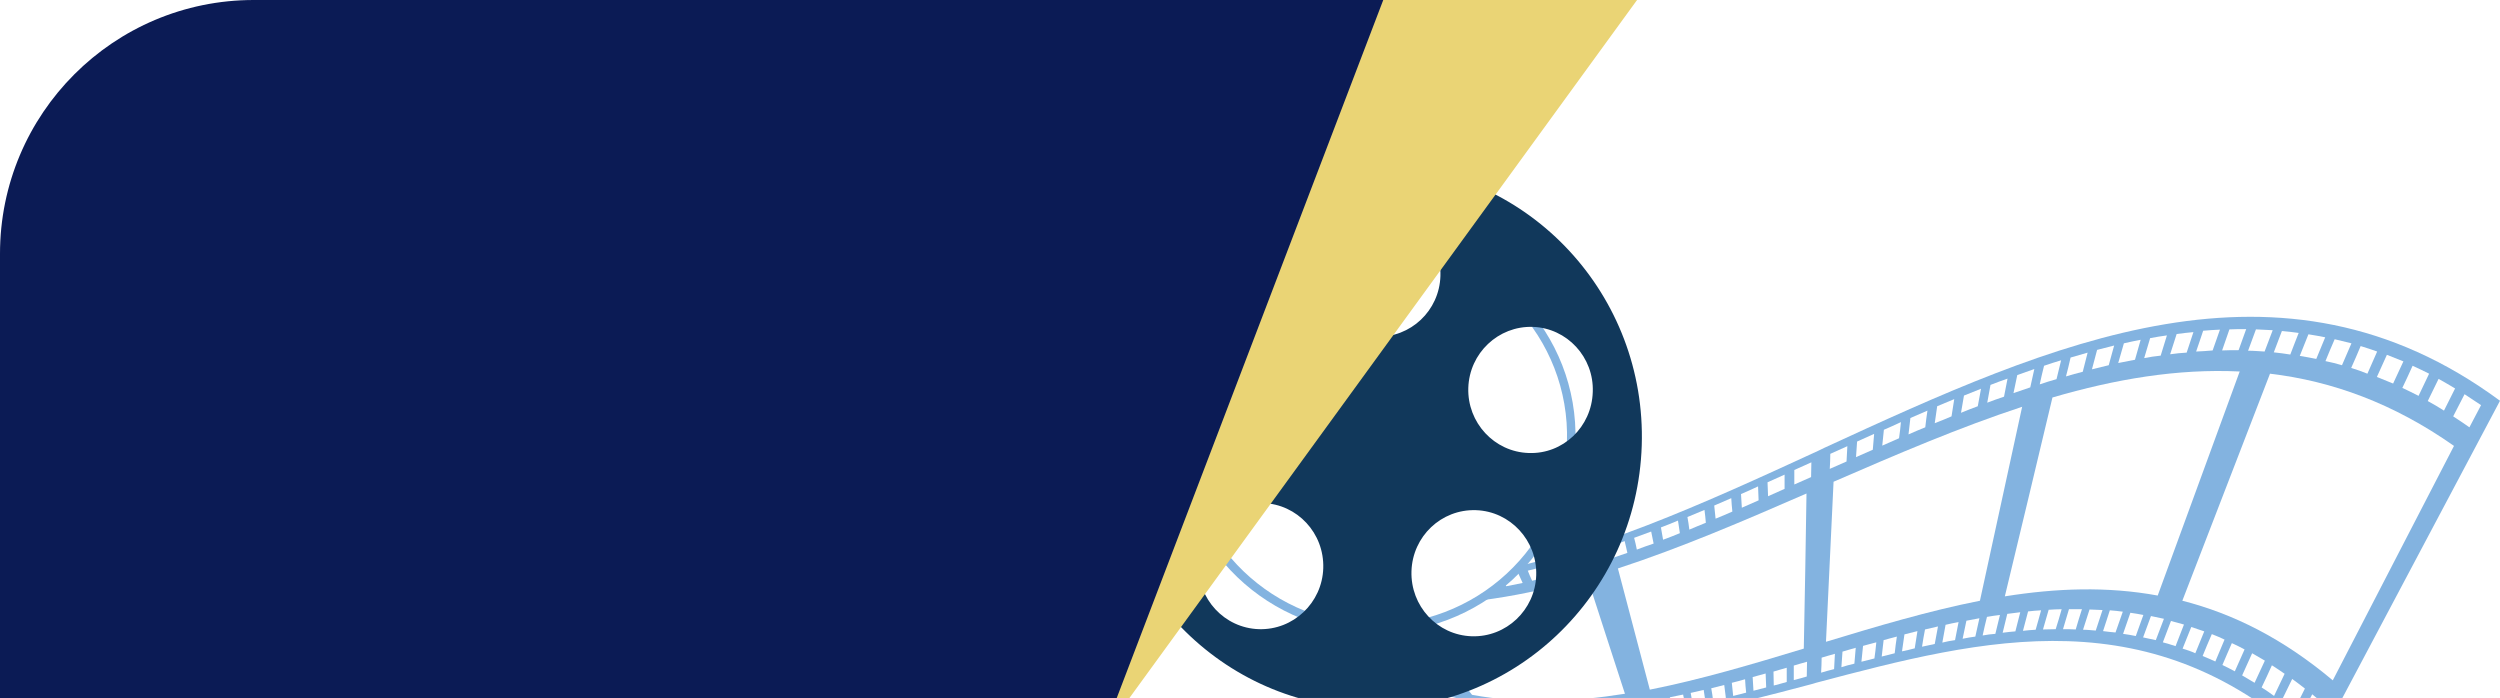 <svg width='197' height='55' viewBox='0 0 197 55' fill='none' xmlns='http://www.w3.org/2000/svg'><g clip-path='url(#clip0)'><g filter='url(#filter0_d)'><path d='M143.759 31.288C143.588 31.375 143.439 31.439 143.269 31.526C125.294 39.803 107.32 47.994 90.028 35.233C94.484 38.402 98.919 41.571 103.375 44.718C116.147 56.854 129.452 53.426 142.736 49.913C142.864 49.87 142.97 49.848 143.098 49.805C156.382 46.291 169.665 42.842 182.458 55C187.299 45.86 192.16 36.721 197 27.581C179.708 14.82 161.733 23.011 143.759 31.288Z' fill='#83B3E0'/><path d='M171.968 43.338C174.271 37.367 176.574 31.418 178.876 25.447C183.759 26.029 188.599 27.775 193.375 31.138C190.198 37.303 187 43.446 183.823 49.611C179.9 46.313 175.955 44.351 171.968 43.338Z' fill='white'/><path d='M157.981 42.993C159.239 37.755 160.497 32.539 161.733 27.322C166.68 25.878 171.584 25.037 176.488 25.274C174.335 31.159 172.181 37.044 170.028 42.929C166.04 42.196 162.032 42.347 157.981 42.993Z' fill='white'/><path d='M143.887 46.572C144.079 42.368 144.292 38.165 144.484 33.962C149.452 31.806 154.42 29.672 159.345 28.055C158.237 33.142 157.128 38.251 156.019 43.338C151.989 44.136 147.938 45.343 143.887 46.572Z' fill='white'/><path d='M193.311 28.81C193.61 28.228 193.908 27.646 194.207 27.064C194.633 27.344 195.06 27.624 195.507 27.926C195.209 28.508 194.889 29.09 194.59 29.672C194.164 29.37 193.738 29.09 193.311 28.81Z' fill='white'/><path d='M191.307 27.602C191.584 27.02 191.883 26.439 192.16 25.856C192.586 26.094 193.034 26.352 193.461 26.611C193.162 27.193 192.885 27.775 192.586 28.357C192.16 28.077 191.733 27.84 191.307 27.602Z' fill='white'/><path d='M189.303 26.568C189.58 25.986 189.857 25.404 190.113 24.822C190.539 25.016 190.987 25.231 191.414 25.447C191.136 26.029 190.859 26.611 190.582 27.193C190.156 26.977 189.729 26.762 189.303 26.568Z' fill='white'/><path d='M187.298 25.706C187.554 25.124 187.831 24.542 188.087 23.96C188.514 24.132 188.961 24.305 189.388 24.477C189.111 25.059 188.855 25.641 188.578 26.223C188.151 26.05 187.725 25.878 187.298 25.706Z' fill='white'/><path d='M185.273 24.994C185.529 24.412 185.785 23.852 186.019 23.27C186.446 23.399 186.893 23.55 187.32 23.701C187.064 24.283 186.808 24.865 186.552 25.447C186.126 25.274 185.699 25.123 185.273 24.994Z' fill='white'/><path d='M183.247 24.455C183.482 23.873 183.716 23.313 183.972 22.731C184.399 22.839 184.846 22.946 185.294 23.054C185.038 23.636 184.804 24.197 184.548 24.779C184.1 24.649 183.674 24.541 183.247 24.455Z' fill='white'/><path d='M181.222 24.046C181.456 23.485 181.669 22.903 181.904 22.343C182.352 22.408 182.778 22.494 183.226 22.58C182.991 23.14 182.757 23.723 182.522 24.283C182.075 24.197 181.648 24.11 181.222 24.046Z' fill='white'/><path d='M179.175 23.765C179.388 23.205 179.601 22.645 179.814 22.084C180.262 22.127 180.689 22.17 181.136 22.235C180.923 22.795 180.689 23.356 180.475 23.938C180.049 23.873 179.623 23.808 179.175 23.765Z' fill='white'/><path d='M177.149 23.636C177.362 23.076 177.554 22.515 177.768 21.955C178.215 21.976 178.642 21.998 179.089 22.02C178.876 22.58 178.663 23.14 178.45 23.701C178.023 23.679 177.576 23.636 177.149 23.636Z' fill='white'/><path d='M175.102 23.615C175.294 23.054 175.486 22.515 175.678 21.955C176.126 21.933 176.552 21.933 177 21.933C176.808 22.494 176.595 23.033 176.403 23.593C175.976 23.593 175.55 23.593 175.102 23.615Z' fill='white'/><path d='M173.055 23.701C173.247 23.162 173.418 22.623 173.61 22.062C174.057 22.019 174.484 21.998 174.932 21.976C174.74 22.515 174.548 23.076 174.356 23.615C173.929 23.658 173.503 23.679 173.055 23.701Z' fill='white'/><path d='M171.008 23.916C171.179 23.378 171.35 22.839 171.52 22.321C171.968 22.257 172.394 22.213 172.842 22.17C172.672 22.709 172.48 23.248 172.309 23.787C171.883 23.809 171.456 23.852 171.008 23.916Z' fill='white'/><path d='M168.962 24.218C169.111 23.701 169.281 23.162 169.431 22.645C169.878 22.558 170.305 22.494 170.753 22.429C170.582 22.968 170.433 23.485 170.262 24.024C169.836 24.067 169.388 24.132 168.962 24.218Z' fill='white'/><path d='M166.915 24.606C167.064 24.089 167.213 23.572 167.362 23.054C167.81 22.946 168.258 22.86 168.684 22.774C168.535 23.291 168.386 23.83 168.237 24.348C167.789 24.434 167.341 24.52 166.915 24.606Z' fill='white'/><path d='M164.846 25.102C164.974 24.585 165.123 24.089 165.251 23.572C165.699 23.464 166.147 23.334 166.595 23.227C166.445 23.744 166.318 24.261 166.168 24.779C165.721 24.886 165.294 24.994 164.846 25.102Z' fill='white'/><path d='M162.799 25.662C162.927 25.167 163.055 24.671 163.162 24.175C163.61 24.046 164.057 23.916 164.505 23.787C164.377 24.283 164.249 24.8 164.121 25.296C163.674 25.404 163.226 25.533 162.799 25.662Z' fill='white'/><path d='M160.731 26.288C160.838 25.792 160.944 25.318 161.072 24.822C161.52 24.671 161.968 24.52 162.416 24.391C162.288 24.887 162.181 25.382 162.053 25.878C161.605 26.007 161.158 26.137 160.731 26.288Z' fill='white'/><path d='M158.663 26.977C158.77 26.503 158.855 26.029 158.961 25.555C159.409 25.404 159.857 25.231 160.305 25.08C160.198 25.555 160.092 26.05 159.985 26.525C159.537 26.675 159.111 26.826 158.663 26.977Z' fill='white'/><path d='M156.595 27.732C156.68 27.258 156.765 26.805 156.851 26.331C157.298 26.158 157.746 25.986 158.194 25.835C158.109 26.309 158.002 26.783 157.917 27.258C157.469 27.408 157.042 27.559 156.595 27.732Z' fill='white'/><path d='M154.527 28.529C154.612 28.077 154.676 27.624 154.761 27.171C155.209 26.999 155.657 26.805 156.104 26.632C156.019 27.085 155.934 27.559 155.849 28.012C155.401 28.184 154.974 28.335 154.527 28.529Z' fill='white'/><path d='M152.458 29.348C152.522 28.896 152.586 28.465 152.65 28.012C153.098 27.818 153.546 27.645 153.994 27.451C153.93 27.904 153.844 28.357 153.78 28.809C153.333 29.003 152.906 29.176 152.458 29.348Z' fill='white'/><path d='M150.39 30.232C150.433 29.801 150.497 29.37 150.539 28.939C150.987 28.745 151.435 28.551 151.883 28.357C151.819 28.788 151.755 29.241 151.712 29.672C151.264 29.844 150.838 30.038 150.39 30.232Z' fill='white'/><path d='M148.322 31.116C148.365 30.706 148.407 30.275 148.45 29.866C148.898 29.672 149.345 29.478 149.793 29.262C149.75 29.693 149.708 30.125 149.644 30.534C149.196 30.728 148.77 30.922 148.322 31.116Z' fill='white'/><path d='M146.254 32.021C146.275 31.612 146.318 31.202 146.339 30.793C146.787 30.599 147.234 30.383 147.682 30.189C147.64 30.599 147.618 31.03 147.576 31.439C147.128 31.633 146.701 31.827 146.254 32.021Z' fill='white'/><path d='M144.185 32.948C144.207 32.56 144.228 32.151 144.228 31.763C144.676 31.569 145.124 31.353 145.571 31.159C145.55 31.569 145.529 31.957 145.507 32.366C145.06 32.56 144.612 32.754 144.185 32.948Z' fill='white'/><path d='M181.307 52.456C181.606 51.874 181.904 51.292 182.203 50.71C182.544 50.99 182.864 51.271 183.205 51.551C182.906 52.133 182.586 52.715 182.288 53.297C181.947 53.017 181.627 52.736 181.307 52.456Z' fill='white'/><path d='M179.772 51.249C180.049 50.667 180.348 50.085 180.625 49.503C180.966 49.74 181.286 49.999 181.627 50.258C181.328 50.84 181.051 51.422 180.753 52.004C180.412 51.745 180.092 51.486 179.772 51.249Z' fill='white'/><path d='M178.215 50.171C178.493 49.589 178.77 49.007 179.026 48.425C179.367 48.641 179.687 48.856 180.028 49.094C179.75 49.676 179.473 50.258 179.196 50.84C178.876 50.602 178.556 50.387 178.215 50.171Z' fill='white'/><path d='M176.68 49.223C176.936 48.641 177.213 48.059 177.469 47.477C177.81 47.671 178.151 47.865 178.471 48.059C178.194 48.641 177.938 49.223 177.661 49.805C177.32 49.611 177 49.417 176.68 49.223Z' fill='white'/><path d='M175.124 48.404C175.38 47.822 175.614 47.24 175.87 46.679C176.211 46.83 176.552 47.003 176.872 47.175C176.616 47.757 176.36 48.339 176.104 48.9C175.785 48.727 175.443 48.555 175.124 48.404Z' fill='white'/><path d='M173.567 47.693C173.802 47.111 174.036 46.55 174.292 45.968C174.633 46.097 174.974 46.248 175.294 46.399C175.06 46.981 174.804 47.542 174.569 48.124C174.228 47.973 173.887 47.822 173.567 47.693Z' fill='white'/><path d='M171.989 47.111C172.224 46.55 172.437 45.968 172.672 45.408C173.013 45.515 173.354 45.645 173.695 45.752C173.46 46.313 173.226 46.895 172.991 47.477C172.672 47.326 172.33 47.218 171.989 47.111Z' fill='white'/><path d='M170.433 46.615C170.646 46.054 170.859 45.494 171.072 44.933C171.414 45.02 171.755 45.127 172.096 45.214C171.883 45.774 171.648 46.356 171.435 46.916C171.094 46.809 170.774 46.701 170.433 46.615Z' fill='white'/><path d='M168.876 46.227C169.09 45.666 169.281 45.106 169.495 44.545C169.836 44.61 170.177 44.696 170.518 44.761C170.305 45.321 170.092 45.882 169.878 46.442C169.537 46.378 169.196 46.291 168.876 46.227Z' fill='white'/><path d='M167.298 45.947C167.49 45.408 167.682 44.847 167.874 44.287C168.215 44.33 168.556 44.395 168.898 44.459C168.706 45.02 168.492 45.559 168.301 46.119C167.959 46.054 167.64 45.99 167.298 45.947Z' fill='white'/><path d='M165.721 45.731C165.891 45.192 166.083 44.653 166.254 44.093C166.595 44.114 166.936 44.157 167.277 44.2C167.085 44.739 166.893 45.3 166.702 45.839C166.382 45.817 166.062 45.774 165.721 45.731Z' fill='white'/><path d='M164.143 45.623C164.313 45.084 164.484 44.545 164.655 44.028C164.996 44.05 165.337 44.05 165.678 44.071C165.507 44.61 165.316 45.149 165.145 45.688C164.825 45.666 164.484 45.623 164.143 45.623Z' fill='white'/><path d='M162.565 45.58C162.714 45.063 162.885 44.524 163.034 44.007C163.375 44.007 163.716 44.007 164.057 44.007C163.887 44.545 163.716 45.063 163.567 45.602C163.247 45.58 162.906 45.58 162.565 45.58Z' fill='white'/><path d='M160.987 45.602C161.136 45.084 161.286 44.567 161.435 44.05C161.776 44.028 162.117 44.007 162.458 44.007C162.309 44.524 162.16 45.063 161.989 45.58C161.648 45.58 161.328 45.602 160.987 45.602Z' fill='white'/><path d='M159.409 45.709C159.537 45.192 159.686 44.696 159.814 44.179C160.156 44.136 160.497 44.114 160.838 44.093C160.689 44.61 160.561 45.127 160.411 45.623C160.07 45.645 159.75 45.666 159.409 45.709Z' fill='white'/><path d='M157.81 45.86C157.938 45.364 158.045 44.869 158.173 44.373C158.514 44.33 158.855 44.287 159.196 44.244C159.068 44.739 158.94 45.257 158.812 45.752C158.492 45.774 158.151 45.817 157.81 45.86Z' fill='white'/><path d='M156.232 46.076C156.339 45.58 156.446 45.106 156.573 44.61C156.915 44.545 157.256 44.502 157.597 44.459C157.469 44.955 157.362 45.451 157.234 45.947C156.915 45.968 156.573 46.011 156.232 46.076Z' fill='white'/><path d='M154.655 46.334C154.761 45.86 154.846 45.386 154.953 44.912C155.294 44.847 155.635 44.782 155.977 44.718C155.87 45.192 155.763 45.688 155.657 46.162C155.316 46.205 154.974 46.27 154.655 46.334Z' fill='white'/><path d='M153.055 46.636C153.141 46.162 153.226 45.709 153.311 45.235C153.652 45.149 153.994 45.084 154.335 45.02C154.249 45.494 154.143 45.968 154.058 46.442C153.738 46.485 153.397 46.55 153.055 46.636Z' fill='white'/><path d='M151.456 46.96C151.52 46.507 151.606 46.054 151.691 45.602C152.032 45.515 152.373 45.451 152.714 45.364C152.629 45.817 152.544 46.291 152.458 46.744C152.139 46.809 151.797 46.895 151.456 46.96Z' fill='white'/><path d='M149.878 47.326C149.942 46.873 150.006 46.442 150.07 45.99C150.411 45.903 150.753 45.817 151.094 45.731C151.03 46.184 150.945 46.636 150.881 47.089C150.539 47.175 150.22 47.261 149.878 47.326Z' fill='white'/><path d='M148.279 47.736C148.322 47.304 148.386 46.873 148.429 46.442C148.77 46.356 149.111 46.248 149.473 46.162C149.409 46.593 149.345 47.046 149.303 47.477C148.962 47.563 148.62 47.649 148.279 47.736Z' fill='white'/><path d='M146.68 48.145C146.723 47.736 146.765 47.304 146.808 46.895C147.149 46.809 147.49 46.701 147.853 46.615C147.81 47.046 147.768 47.477 147.704 47.886C147.362 47.973 147.021 48.059 146.68 48.145Z' fill='white'/><path d='M145.102 48.576C145.124 48.167 145.166 47.757 145.188 47.348C145.529 47.24 145.87 47.154 146.232 47.046C146.19 47.455 146.168 47.886 146.126 48.296C145.763 48.382 145.422 48.468 145.102 48.576Z' fill='white'/><path d='M143.503 49.007C143.524 48.619 143.546 48.21 143.546 47.822C143.887 47.714 144.228 47.628 144.591 47.52C144.569 47.93 144.548 48.318 144.527 48.727C144.185 48.813 143.844 48.9 143.503 49.007Z' fill='white'/><path d='M130.006 50.344C129.175 47.154 128.322 43.985 127.49 40.794C132.437 39.178 137.405 37.044 142.352 34.888C142.288 38.962 142.224 43.036 142.139 47.11C138.087 48.339 134.036 49.546 130.006 50.344Z' fill='white'/><path d='M115.998 50.753C114.1 48.361 112.224 45.968 110.326 43.575C115.209 43.812 120.134 42.95 125.081 41.527C126.062 44.588 127.064 47.628 128.045 50.667C123.994 51.314 119.985 51.486 115.998 50.753Z' fill='white'/><path d='M102.203 44.049C99.281 41.937 96.36 39.803 93.461 37.691C98.237 41.053 103.077 42.799 107.96 43.381C109.985 45.688 112.032 48.016 114.058 50.322C110.07 49.309 106.126 47.347 102.203 44.049Z' fill='white'/><path d='M141.392 34.177C141.392 33.789 141.392 33.422 141.392 33.035C141.84 32.84 142.288 32.625 142.736 32.431C142.736 32.819 142.714 33.207 142.714 33.595C142.288 33.789 141.84 33.983 141.392 34.177Z' fill='white'/><path d='M139.324 35.104C139.303 34.737 139.303 34.371 139.281 34.005C139.729 33.811 140.177 33.595 140.625 33.401C140.625 33.767 140.625 34.156 140.625 34.522C140.198 34.716 139.772 34.91 139.324 35.104Z' fill='white'/><path d='M137.256 36.009C137.235 35.643 137.213 35.298 137.192 34.931C137.64 34.737 138.087 34.543 138.535 34.328C138.557 34.694 138.557 35.061 138.578 35.427C138.13 35.621 137.704 35.815 137.256 36.009Z' fill='white'/><path d='M135.188 36.871C135.145 36.526 135.124 36.182 135.081 35.837C135.529 35.643 135.977 35.449 136.424 35.255C136.446 35.6 136.467 35.944 136.51 36.311C136.062 36.505 135.635 36.699 135.188 36.871Z' fill='white'/><path d='M133.119 37.734C133.077 37.41 133.034 37.066 132.97 36.742C133.418 36.548 133.866 36.376 134.313 36.182C134.356 36.527 134.399 36.871 134.42 37.195C133.994 37.367 133.567 37.54 133.119 37.734Z' fill='white'/><path d='M131.051 38.531C130.987 38.208 130.945 37.885 130.881 37.561C131.328 37.389 131.776 37.216 132.224 37.022C132.267 37.346 132.331 37.669 132.373 38.014C131.925 38.208 131.499 38.359 131.051 38.531Z' fill='white'/><path d='M128.983 39.307C128.919 39.005 128.855 38.682 128.77 38.38C129.218 38.208 129.665 38.057 130.113 37.885C130.177 38.208 130.241 38.51 130.305 38.833C129.857 38.984 129.431 39.135 128.983 39.307Z' fill='white'/><path d='M126.915 40.019C126.829 39.717 126.744 39.415 126.68 39.113C127.128 38.962 127.576 38.812 128.023 38.639C128.087 38.941 128.173 39.243 128.237 39.566C127.789 39.717 127.362 39.868 126.915 40.019Z' fill='white'/><path d='M124.868 40.665C124.783 40.385 124.676 40.083 124.591 39.803C125.038 39.674 125.486 39.523 125.934 39.372C126.019 39.674 126.105 39.954 126.19 40.256C125.742 40.407 125.294 40.536 124.868 40.665Z' fill='white'/><path d='M122.8 41.247C122.693 40.967 122.586 40.687 122.48 40.407C122.927 40.277 123.375 40.148 123.823 40.019C123.93 40.299 124.015 40.601 124.122 40.881C123.674 41.01 123.226 41.139 122.8 41.247Z' fill='white'/><path d='M120.731 41.765C120.603 41.506 120.497 41.226 120.39 40.967C120.838 40.859 121.286 40.752 121.712 40.622C121.819 40.902 121.925 41.183 122.032 41.441C121.606 41.549 121.179 41.657 120.731 41.765Z' fill='white'/><path d='M118.684 42.196C118.557 41.937 118.429 41.678 118.301 41.42C118.748 41.334 119.196 41.247 119.623 41.14C119.751 41.398 119.857 41.678 119.985 41.937C119.559 42.023 119.111 42.11 118.684 42.196Z' fill='white'/><path d='M116.638 42.541C116.51 42.282 116.36 42.045 116.211 41.786C116.659 41.722 117.085 41.657 117.533 41.571C117.661 41.829 117.789 42.088 117.938 42.347C117.491 42.411 117.064 42.476 116.638 42.541Z' fill='white'/><path d='M114.591 42.778C114.441 42.541 114.292 42.282 114.143 42.045C114.591 42.002 115.017 41.937 115.465 41.894C115.614 42.153 115.742 42.39 115.891 42.648C115.444 42.691 115.017 42.735 114.591 42.778Z' fill='white'/><path d='M112.544 42.907C112.373 42.67 112.224 42.433 112.053 42.196C112.501 42.174 112.928 42.153 113.375 42.11C113.525 42.347 113.695 42.584 113.844 42.821C113.397 42.864 112.97 42.886 112.544 42.907Z' fill='white'/><path d='M110.497 42.929C110.326 42.692 110.156 42.476 109.964 42.239C110.412 42.239 110.838 42.239 111.286 42.217C111.456 42.455 111.627 42.692 111.797 42.907C111.35 42.95 110.923 42.95 110.497 42.929Z' fill='white'/><path d='M108.45 42.842C108.258 42.627 108.087 42.39 107.896 42.174C108.343 42.196 108.77 42.217 109.217 42.239C109.388 42.476 109.58 42.691 109.751 42.907C109.324 42.907 108.876 42.886 108.45 42.842Z' fill='white'/><path d='M106.424 42.627C106.233 42.411 106.019 42.196 105.827 41.98C106.275 42.045 106.702 42.088 107.149 42.131C107.341 42.347 107.533 42.562 107.725 42.799C107.277 42.735 106.851 42.67 106.424 42.627Z' fill='white'/><path d='M104.399 42.26C104.186 42.045 103.972 41.829 103.78 41.635C104.228 41.721 104.655 41.808 105.102 41.872C105.294 42.088 105.507 42.303 105.699 42.519C105.252 42.433 104.825 42.347 104.399 42.26Z' fill='white'/><path d='M102.373 41.765C102.16 41.549 101.925 41.355 101.712 41.14C102.139 41.269 102.586 41.377 103.013 41.463C103.226 41.678 103.439 41.873 103.652 42.088C103.226 42.002 102.8 41.894 102.373 41.765Z' fill='white'/><path d='M100.348 41.118C100.113 40.924 99.879 40.708 99.644 40.514C100.07 40.665 100.518 40.816 100.945 40.946C101.179 41.161 101.392 41.355 101.627 41.571C101.2 41.42 100.774 41.269 100.348 41.118Z' fill='white'/><path d='M98.322 40.32C98.088 40.126 97.832 39.911 97.597 39.717C98.023 39.911 98.471 40.083 98.898 40.234C99.132 40.428 99.367 40.644 99.601 40.838C99.175 40.665 98.748 40.493 98.322 40.32Z' fill='white'/><path d='M96.318 39.35C96.062 39.156 95.806 38.941 95.55 38.747C95.977 38.962 96.424 39.178 96.851 39.372C97.107 39.566 97.341 39.782 97.597 39.975C97.171 39.782 96.744 39.566 96.318 39.35Z' fill='white'/><path d='M94.313 38.186C94.058 37.992 93.78 37.777 93.525 37.583C93.951 37.842 94.399 38.1 94.825 38.337C95.081 38.531 95.337 38.747 95.593 38.941C95.166 38.704 94.74 38.467 94.313 38.186Z' fill='white'/><path d='M92.309 36.871C92.032 36.677 91.755 36.462 91.478 36.268C91.904 36.57 92.331 36.85 92.778 37.13C93.055 37.324 93.311 37.54 93.588 37.734C93.162 37.453 92.736 37.173 92.309 36.871Z' fill='white'/><path d='M141.35 49.589C141.35 49.201 141.35 48.835 141.35 48.447C141.691 48.339 142.032 48.253 142.395 48.145C142.395 48.533 142.373 48.921 142.373 49.309C142.032 49.417 141.691 49.503 141.35 49.589Z' fill='white'/><path d='M139.772 50.02C139.772 49.654 139.751 49.288 139.751 48.921C140.092 48.813 140.433 48.727 140.795 48.619C140.795 48.986 140.795 49.374 140.795 49.74C140.433 49.848 140.092 49.934 139.772 50.02Z' fill='white'/><path d='M138.173 50.43C138.151 50.063 138.13 49.719 138.109 49.352C138.45 49.266 138.791 49.158 139.132 49.072C139.154 49.438 139.154 49.805 139.175 50.171C138.855 50.258 138.514 50.344 138.173 50.43Z' fill='white'/><path d='M136.574 50.84C136.531 50.495 136.51 50.15 136.467 49.805C136.808 49.719 137.149 49.633 137.512 49.525C137.533 49.87 137.554 50.236 137.597 50.581C137.256 50.667 136.915 50.753 136.574 50.84Z' fill='white'/><path d='M134.996 51.228C134.953 50.904 134.911 50.559 134.847 50.236C135.188 50.15 135.529 50.064 135.87 49.977C135.913 50.322 135.955 50.667 135.998 50.99C135.657 51.055 135.316 51.141 134.996 51.228Z' fill='white'/><path d='M133.397 51.572C133.333 51.249 133.29 50.926 133.226 50.602C133.567 50.516 133.908 50.452 134.25 50.365C134.292 50.689 134.356 51.012 134.399 51.357C134.079 51.422 133.738 51.508 133.397 51.572Z' fill='white'/><path d='M131.797 51.874C131.733 51.572 131.67 51.249 131.584 50.947C131.925 50.883 132.267 50.797 132.629 50.732C132.693 51.055 132.757 51.357 132.821 51.68C132.48 51.767 132.139 51.831 131.797 51.874Z' fill='white'/><path d='M130.22 52.154C130.134 51.853 130.049 51.551 129.985 51.249C130.326 51.184 130.667 51.12 131.009 51.055C131.073 51.357 131.158 51.659 131.222 51.982C130.881 52.047 130.561 52.111 130.22 52.154Z' fill='white'/><path d='M128.62 52.392C128.535 52.111 128.429 51.809 128.343 51.529C128.684 51.486 129.026 51.422 129.367 51.378C129.452 51.68 129.537 51.96 129.623 52.262C129.303 52.305 128.962 52.348 128.62 52.392Z' fill='white'/><path d='M127.043 52.564C126.936 52.284 126.83 52.004 126.723 51.723C127.064 51.68 127.405 51.637 127.746 51.594C127.853 51.874 127.938 52.154 128.045 52.456C127.725 52.499 127.384 52.521 127.043 52.564Z' fill='white'/><path d='M125.465 52.693C125.358 52.413 125.23 52.154 125.124 51.896C125.465 51.874 125.806 51.853 126.147 51.809C126.254 52.09 126.36 52.37 126.467 52.629C126.126 52.65 125.785 52.672 125.465 52.693Z' fill='white'/><path d='M123.887 52.736C123.759 52.478 123.631 52.219 123.503 51.961C123.844 51.939 124.185 51.939 124.527 51.917C124.655 52.176 124.761 52.456 124.889 52.715C124.548 52.715 124.207 52.736 123.887 52.736Z' fill='white'/><path d='M122.309 52.715C122.16 52.456 122.032 52.219 121.883 51.96C122.224 51.96 122.565 51.96 122.906 51.96C123.034 52.219 123.162 52.478 123.311 52.736C122.97 52.736 122.629 52.736 122.309 52.715Z' fill='white'/><path d='M120.731 52.629C120.582 52.392 120.433 52.154 120.284 51.896C120.625 51.917 120.966 51.939 121.307 51.939C121.456 52.198 121.584 52.435 121.733 52.693C121.392 52.672 121.051 52.65 120.731 52.629Z' fill='white'/><path d='M119.153 52.456C118.983 52.219 118.834 51.982 118.663 51.745C119.004 51.788 119.345 51.81 119.687 51.853C119.836 52.09 120.006 52.327 120.156 52.564C119.814 52.542 119.473 52.499 119.153 52.456Z' fill='white'/><path d='M117.576 52.198C117.405 51.961 117.235 51.745 117.043 51.508C117.384 51.572 117.725 51.616 118.066 51.68C118.237 51.917 118.407 52.154 118.578 52.37C118.237 52.327 117.917 52.262 117.576 52.198Z' fill='white'/><path d='M115.998 51.853C115.806 51.637 115.635 51.422 115.443 51.184C115.785 51.271 116.126 51.335 116.467 51.4C116.638 51.616 116.829 51.853 117 52.068C116.68 52.004 116.339 51.939 115.998 51.853Z' fill='white'/><path d='M114.441 51.4C114.249 51.184 114.058 50.969 113.844 50.753C114.186 50.861 114.527 50.947 114.868 51.034C115.06 51.249 115.252 51.465 115.444 51.702C115.102 51.616 114.783 51.508 114.441 51.4Z' fill='white'/><path d='M112.885 50.84C112.672 50.624 112.458 50.408 112.267 50.215C112.608 50.344 112.949 50.452 113.29 50.559C113.482 50.775 113.695 50.99 113.887 51.206C113.546 51.098 113.205 50.969 112.885 50.84Z' fill='white'/><path d='M111.328 50.193C111.115 49.977 110.881 49.783 110.667 49.568C111.009 49.719 111.35 49.87 111.691 49.999C111.904 50.215 112.117 50.43 112.33 50.624C111.989 50.473 111.648 50.344 111.328 50.193Z' fill='white'/><path d='M109.772 49.417C109.537 49.201 109.303 49.007 109.068 48.813C109.409 48.986 109.751 49.158 110.07 49.309C110.284 49.525 110.518 49.719 110.753 49.934C110.433 49.762 110.092 49.589 109.772 49.417Z' fill='white'/><path d='M108.215 48.512C107.981 48.318 107.725 48.102 107.49 47.908C107.832 48.102 108.173 48.296 108.493 48.49C108.727 48.684 108.962 48.9 109.196 49.094C108.876 48.9 108.535 48.706 108.215 48.512Z' fill='white'/><path d='M106.68 47.477C106.424 47.283 106.168 47.067 105.913 46.873C106.254 47.111 106.574 47.326 106.915 47.542C107.171 47.736 107.405 47.951 107.661 48.145C107.32 47.93 107 47.714 106.68 47.477Z' fill='white'/><path d='M105.124 46.313C104.847 46.119 104.591 45.903 104.313 45.709C104.655 45.968 104.974 46.227 105.316 46.464C105.571 46.658 105.827 46.873 106.083 47.067C105.785 46.83 105.465 46.572 105.124 46.313Z' fill='white'/><path d='M103.589 45.02C103.311 44.825 103.034 44.61 102.757 44.416C103.098 44.718 103.418 44.998 103.759 45.257C104.036 45.451 104.292 45.666 104.569 45.86C104.249 45.58 103.908 45.3 103.589 45.02Z' fill='white'/><path d='M124.143 30.857C123.866 39.415 116.616 46.14 107.938 45.86C99.26 45.58 92.458 38.402 92.736 29.823C93.013 21.265 100.262 14.54 108.94 14.82C117.618 15.122 124.42 22.278 124.143 30.857Z' fill='#83B3E0'/><path d='M121.648 30.771C121.414 37.971 115.316 43.618 108.023 43.381C100.731 43.144 95.017 37.108 95.252 29.887C95.486 22.688 101.584 17.04 108.876 17.277C116.168 17.536 121.883 23.571 121.648 30.771Z' stroke='white' stroke-width='3.657' stroke-miterlimit='10' stroke-linecap='round' stroke-linejoin='round'/><path d='M119.281 30.706C119.09 36.634 114.079 41.247 108.109 41.053C102.117 40.859 97.427 35.901 97.618 29.973C97.81 24.067 102.821 19.433 108.791 19.627C114.783 19.821 119.473 24.779 119.281 30.706Z' stroke='white' stroke-width='3.657' stroke-miterlimit='10' stroke-linecap='round' stroke-linejoin='round'/><path d='M116.659 30.62C116.51 35.104 112.714 38.617 108.194 38.467C103.652 38.316 100.092 34.565 100.241 30.081C100.39 25.598 104.186 22.084 108.706 22.235C113.247 22.364 116.808 26.137 116.659 30.62Z' stroke='white' stroke-width='3.657' stroke-miterlimit='10' stroke-linecap='round' stroke-linejoin='round'/><path d='M114.548 30.534C114.441 33.875 111.627 36.483 108.237 36.376C104.868 36.268 102.224 33.465 102.331 30.146C102.437 26.805 105.252 24.197 108.642 24.304C112.011 24.412 114.655 27.214 114.548 30.534Z' stroke='white' stroke-width='3.657' stroke-miterlimit='10' stroke-linecap='round' stroke-linejoin='round'/><path d='M87.024 29.712C86.64 41.547 95.808 51.441 107.493 51.829C119.199 52.217 128.985 42.948 129.369 31.114C129.753 19.279 120.584 9.385 108.879 8.997C97.194 8.631 87.386 17.9 87.024 29.712ZM120.457 31.696C117.749 31.609 115.616 29.303 115.702 26.565C115.787 23.828 118.068 21.672 120.776 21.758C123.484 21.845 125.616 24.151 125.51 26.889C125.425 29.648 123.164 31.803 120.457 31.696ZM111.224 41.008C111.309 38.27 113.57 36.114 116.299 36.201C119.007 36.287 121.139 38.593 121.054 41.331C120.968 44.069 118.687 46.224 115.979 46.138C113.25 46.052 111.139 43.745 111.224 41.008ZM103.676 17.426C103.761 14.688 106.022 12.533 108.751 12.619C111.459 12.705 113.591 14.99 113.506 17.749C113.42 20.487 111.16 22.621 108.431 22.534C105.702 22.47 103.591 20.163 103.676 17.426ZM94.444 40.447C94.529 37.71 96.811 35.554 99.518 35.64C102.226 35.727 104.358 38.011 104.273 40.771C104.188 43.508 101.906 45.664 99.198 45.578C96.491 45.491 94.359 43.206 94.444 40.447ZM91.139 25.768C91.224 23.03 93.506 20.875 96.213 20.961C98.9 21.069 101.032 23.354 100.947 26.091C100.862 28.829 98.58 30.984 95.872 30.898C93.164 30.812 91.032 28.505 91.139 25.768Z' fill='#11385B'/></g></g><path d='M0 20C0 8.954 8.954 0 20 0H127L88.5 55H0V20Z' fill='#0B1B55'/><path d='M109 0H129L89 55H88L109 0Z' fill='#EAD475'/><defs><filter id='filter0_d' x='83.012' y='8.987' width='117.988' height='54.013' filterUnits='userSpaceOnUse' color-interpolation-filters='sRGB'><feFlood flood-opacity='0' result='BackgroundImageFix'/><feColorMatrix in='SourceAlpha' type='matrix' values='0 0 0 0 0 0 0 0 0 0 0 0 0 0 0 0 0 0 127 0'/><feOffset dy='4'/><feGaussianBlur stdDeviation='2'/><feColorMatrix type='matrix' values='0 0 0 0 0 0 0 0 0 0 0 0 0 0 0 0 0 0 0.25 0'/><feBlend mode='normal' in2='BackgroundImageFix' result='effect1_dropShadow'/><feBlend mode='normal' in='SourceGraphic' in2='effect1_dropShadow' result='shape'/></filter><clipPath id='clip0'><rect x='87' y='9' width='110' height='46' fill='white'/></clipPath></defs></svg>